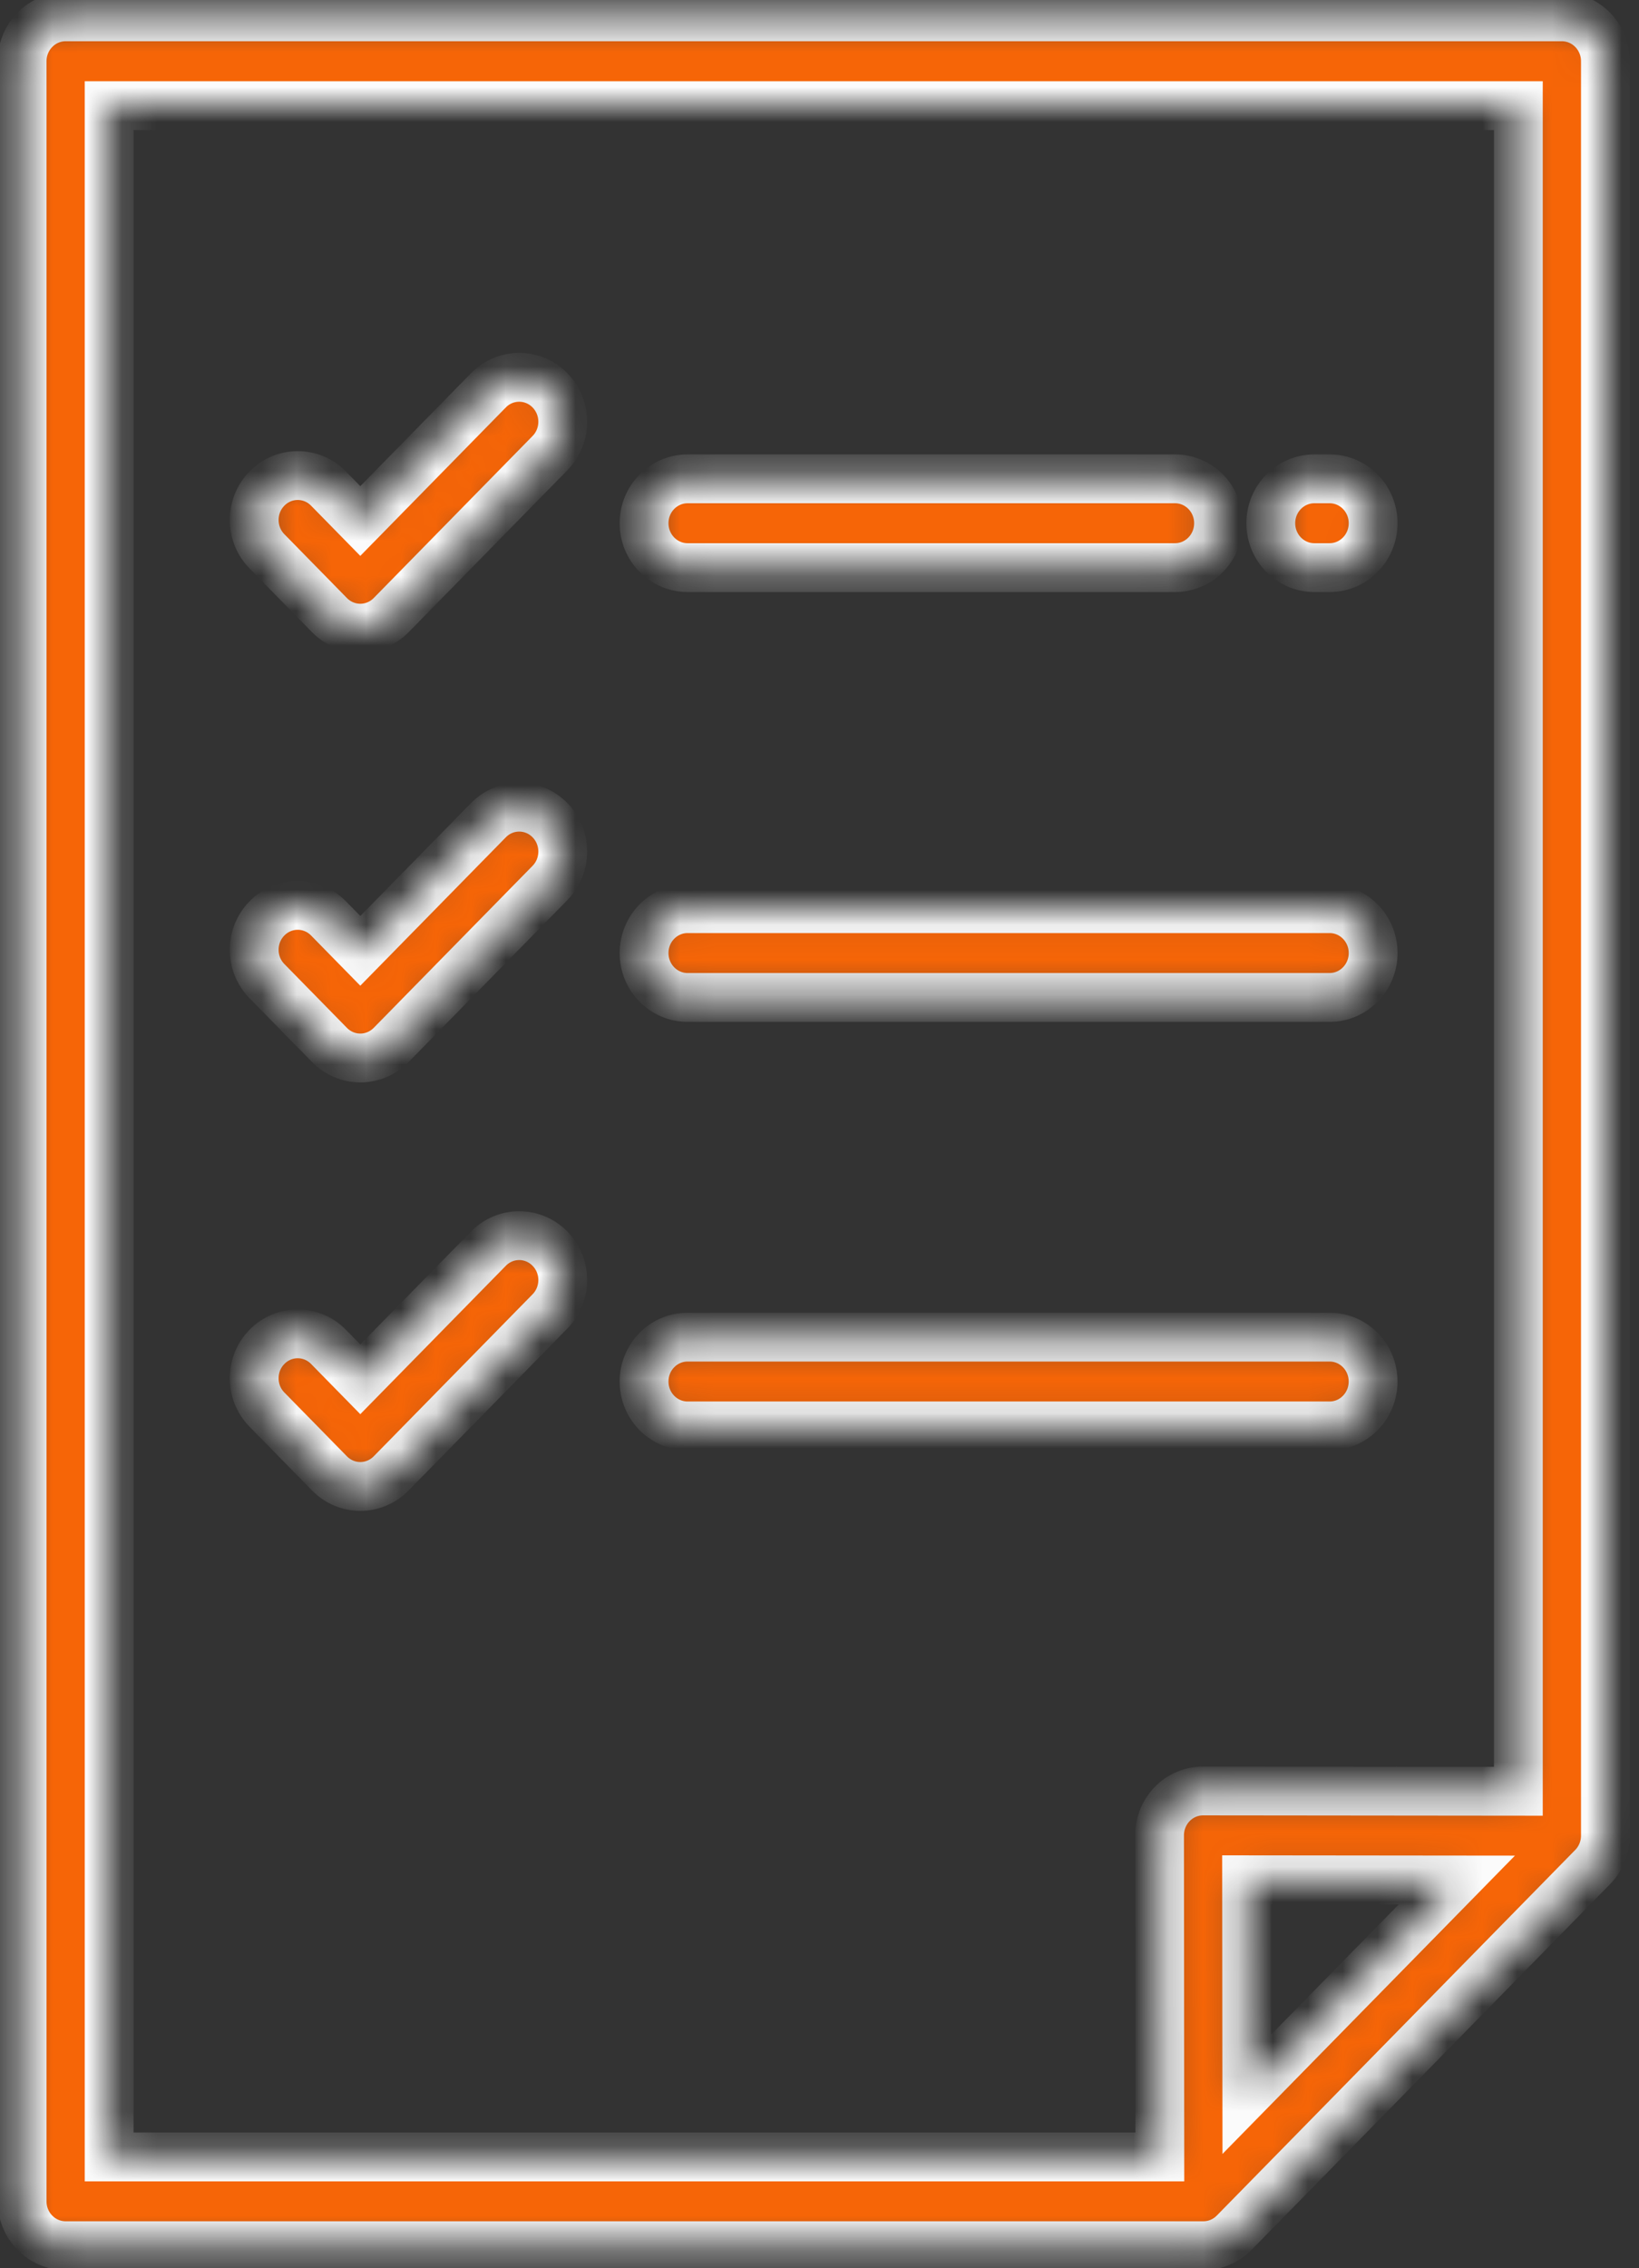 <svg width="47" height="65" viewBox="0 0 47 65" fill="none" xmlns="http://www.w3.org/2000/svg">
<rect x="0" y="0" width="47" height="65" fill="#333333" stroke="none"/>
<mask id="path-1-inside-1" fill="white">
<path d="M44.788 0.482H1.882C1.193 0.482 0.634 1.052 0.634 1.755V63.081C0.634 63.784 1.193 64.353 1.882 64.353H34.508C34.839 64.353 35.156 64.219 35.391 63.981L45.671 53.502C45.905 53.264 46.037 52.94 46.037 52.603V1.755C46.037 1.052 45.478 0.482 44.788 0.482ZM35.754 60.012L35.748 53.867L41.777 53.873L35.754 60.012ZM43.54 51.33L34.5 51.321C34.5 51.321 34.499 51.321 34.499 51.321C34.168 51.321 33.85 51.455 33.616 51.694C33.382 51.933 33.25 52.257 33.251 52.595L33.259 61.809H3.13V3.027H43.54V51.33Z"/>
</mask>
<path d="M44.788 0.482H1.882C1.193 0.482 0.634 1.052 0.634 1.755V63.081C0.634 63.784 1.193 64.353 1.882 64.353H34.508C34.839 64.353 35.156 64.219 35.391 63.981L45.671 53.502C45.905 53.264 46.037 52.94 46.037 52.603V1.755C46.037 1.052 45.478 0.482 44.788 0.482ZM35.754 60.012L35.748 53.867L41.777 53.873L35.754 60.012ZM43.54 51.33L34.5 51.321C34.5 51.321 34.499 51.321 34.499 51.321C34.168 51.321 33.85 51.455 33.616 51.694C33.382 51.933 33.25 52.257 33.251 52.595L33.259 61.809H3.13V3.027H43.54V51.33Z" fill="#F66507" stroke="#FBFBFB" stroke-width="1.4" mask="url(#path-1-inside-1)"/>
<mask id="path-2-inside-2" fill="white">
<path d="M15.771 11.185C15.284 10.688 14.493 10.688 14.006 11.185L10.332 14.93L9.42 14C8.933 13.503 8.142 13.503 7.655 14C7.167 14.497 7.167 15.302 7.655 15.799L9.45 17.629C9.684 17.867 10.001 18.001 10.332 18.001C10.663 18.001 10.981 17.867 11.215 17.629L15.771 12.985C16.259 12.488 16.259 11.682 15.771 11.185Z"/>
</mask>
<path d="M15.771 11.185C15.284 10.688 14.493 10.688 14.006 11.185L10.332 14.93L9.42 14C8.933 13.503 8.142 13.503 7.655 14C7.167 14.497 7.167 15.302 7.655 15.799L9.45 17.629C9.684 17.867 10.001 18.001 10.332 18.001C10.663 18.001 10.981 17.867 11.215 17.629L15.771 12.985C16.259 12.488 16.259 11.682 15.771 11.185Z" fill="#F66507" stroke="#FBFBFB" stroke-width="1.4" mask="url(#path-2-inside-2)"/>
<mask id="path-3-inside-3" fill="white">
<path d="M38.127 13.721H37.69C37 13.721 36.441 14.291 36.441 14.993C36.441 15.696 37 16.266 37.69 16.266H38.127C38.817 16.266 39.376 15.696 39.376 14.993C39.376 14.291 38.817 13.721 38.127 13.721Z"/>
</mask>
<path d="M38.127 13.721H37.69C37 13.721 36.441 14.291 36.441 14.993C36.441 15.696 37 16.266 37.69 16.266H38.127C38.817 16.266 39.376 15.696 39.376 14.993C39.376 14.291 38.817 13.721 38.127 13.721Z" fill="#F66507" stroke="#FBFBFB" stroke-width="1.4" mask="url(#path-3-inside-3)"/>
<mask id="path-4-inside-4" fill="white">
<path d="M33.695 13.721H19.718C19.028 13.721 18.469 14.291 18.469 14.993C18.469 15.696 19.028 16.266 19.718 16.266H33.695C34.384 16.266 34.943 15.696 34.943 14.993C34.943 14.291 34.384 13.721 33.695 13.721Z"/>
</mask>
<path d="M33.695 13.721H19.718C19.028 13.721 18.469 14.291 18.469 14.993C18.469 15.696 19.028 16.266 19.718 16.266H33.695C34.384 16.266 34.943 15.696 34.943 14.993C34.943 14.291 34.384 13.721 33.695 13.721Z" fill="#F66507" stroke="#FBFBFB" stroke-width="1.4" mask="url(#path-4-inside-4)"/>
<mask id="path-5-inside-5" fill="white">
<path d="M15.771 23.502C15.284 23.006 14.493 23.006 14.006 23.503L10.332 27.247L9.42 26.317C8.933 25.82 8.142 25.82 7.655 26.317C7.167 26.814 7.167 27.619 7.655 28.116L9.45 29.946C9.684 30.184 10.001 30.318 10.332 30.318C10.663 30.318 10.981 30.184 11.215 29.946L15.771 25.302C16.259 24.805 16.259 23.999 15.771 23.502Z"/>
</mask>
<path d="M15.771 23.502C15.284 23.006 14.493 23.006 14.006 23.503L10.332 27.247L9.42 26.317C8.933 25.82 8.142 25.82 7.655 26.317C7.167 26.814 7.167 27.619 7.655 28.116L9.45 29.946C9.684 30.184 10.001 30.318 10.332 30.318C10.663 30.318 10.981 30.184 11.215 29.946L15.771 25.302C16.259 24.805 16.259 23.999 15.771 23.502Z" fill="#F66507" stroke="#FBFBFB" stroke-width="1.4" mask="url(#path-5-inside-5)"/>
<mask id="path-6-inside-6" fill="white">
<path d="M38.127 26.038H19.718C19.028 26.038 18.469 26.608 18.469 27.31C18.469 28.013 19.028 28.583 19.718 28.583H38.127C38.817 28.583 39.376 28.013 39.376 27.31C39.376 26.608 38.817 26.038 38.127 26.038Z"/>
</mask>
<path d="M38.127 26.038H19.718C19.028 26.038 18.469 26.608 18.469 27.31C18.469 28.013 19.028 28.583 19.718 28.583H38.127C38.817 28.583 39.376 28.013 39.376 27.31C39.376 26.608 38.817 26.038 38.127 26.038Z" fill="#F66507" stroke="#FBFBFB" stroke-width="1.4" mask="url(#path-6-inside-6)"/>
<mask id="path-7-inside-7" fill="white">
<path d="M15.771 35.781C15.284 35.284 14.493 35.284 14.006 35.781L10.332 39.525L9.42 38.595C8.933 38.098 8.142 38.098 7.655 38.595C7.167 39.092 7.167 39.898 7.655 40.394L9.45 42.224C9.684 42.462 10.001 42.596 10.332 42.596C10.663 42.596 10.981 42.462 11.215 42.224L15.771 37.58C16.259 37.083 16.259 36.278 15.771 35.781Z"/>
</mask>
<path d="M15.771 35.781C15.284 35.284 14.493 35.284 14.006 35.781L10.332 39.525L9.42 38.595C8.933 38.098 8.142 38.098 7.655 38.595C7.167 39.092 7.167 39.898 7.655 40.394L9.45 42.224C9.684 42.462 10.001 42.596 10.332 42.596C10.663 42.596 10.981 42.462 11.215 42.224L15.771 37.58C16.259 37.083 16.259 36.278 15.771 35.781Z" fill="#F66507" stroke="#FBFBFB" stroke-width="1.4" mask="url(#path-7-inside-7)"/>
<mask id="path-8-inside-8" fill="white">
<path d="M38.127 38.316H19.718C19.028 38.316 18.469 38.886 18.469 39.588C18.469 40.291 19.028 40.861 19.718 40.861H38.127C38.817 40.861 39.375 40.291 39.375 39.588C39.375 38.886 38.817 38.316 38.127 38.316Z"/>
</mask>
<path d="M38.127 38.316H19.718C19.028 38.316 18.469 38.886 18.469 39.588C18.469 40.291 19.028 40.861 19.718 40.861H38.127C38.817 40.861 39.375 40.291 39.375 39.588C39.375 38.886 38.817 38.316 38.127 38.316Z" fill="#F66507" stroke="#FBFBFB" stroke-width="1.4" mask="url(#path-8-inside-8)"/>
</svg>
